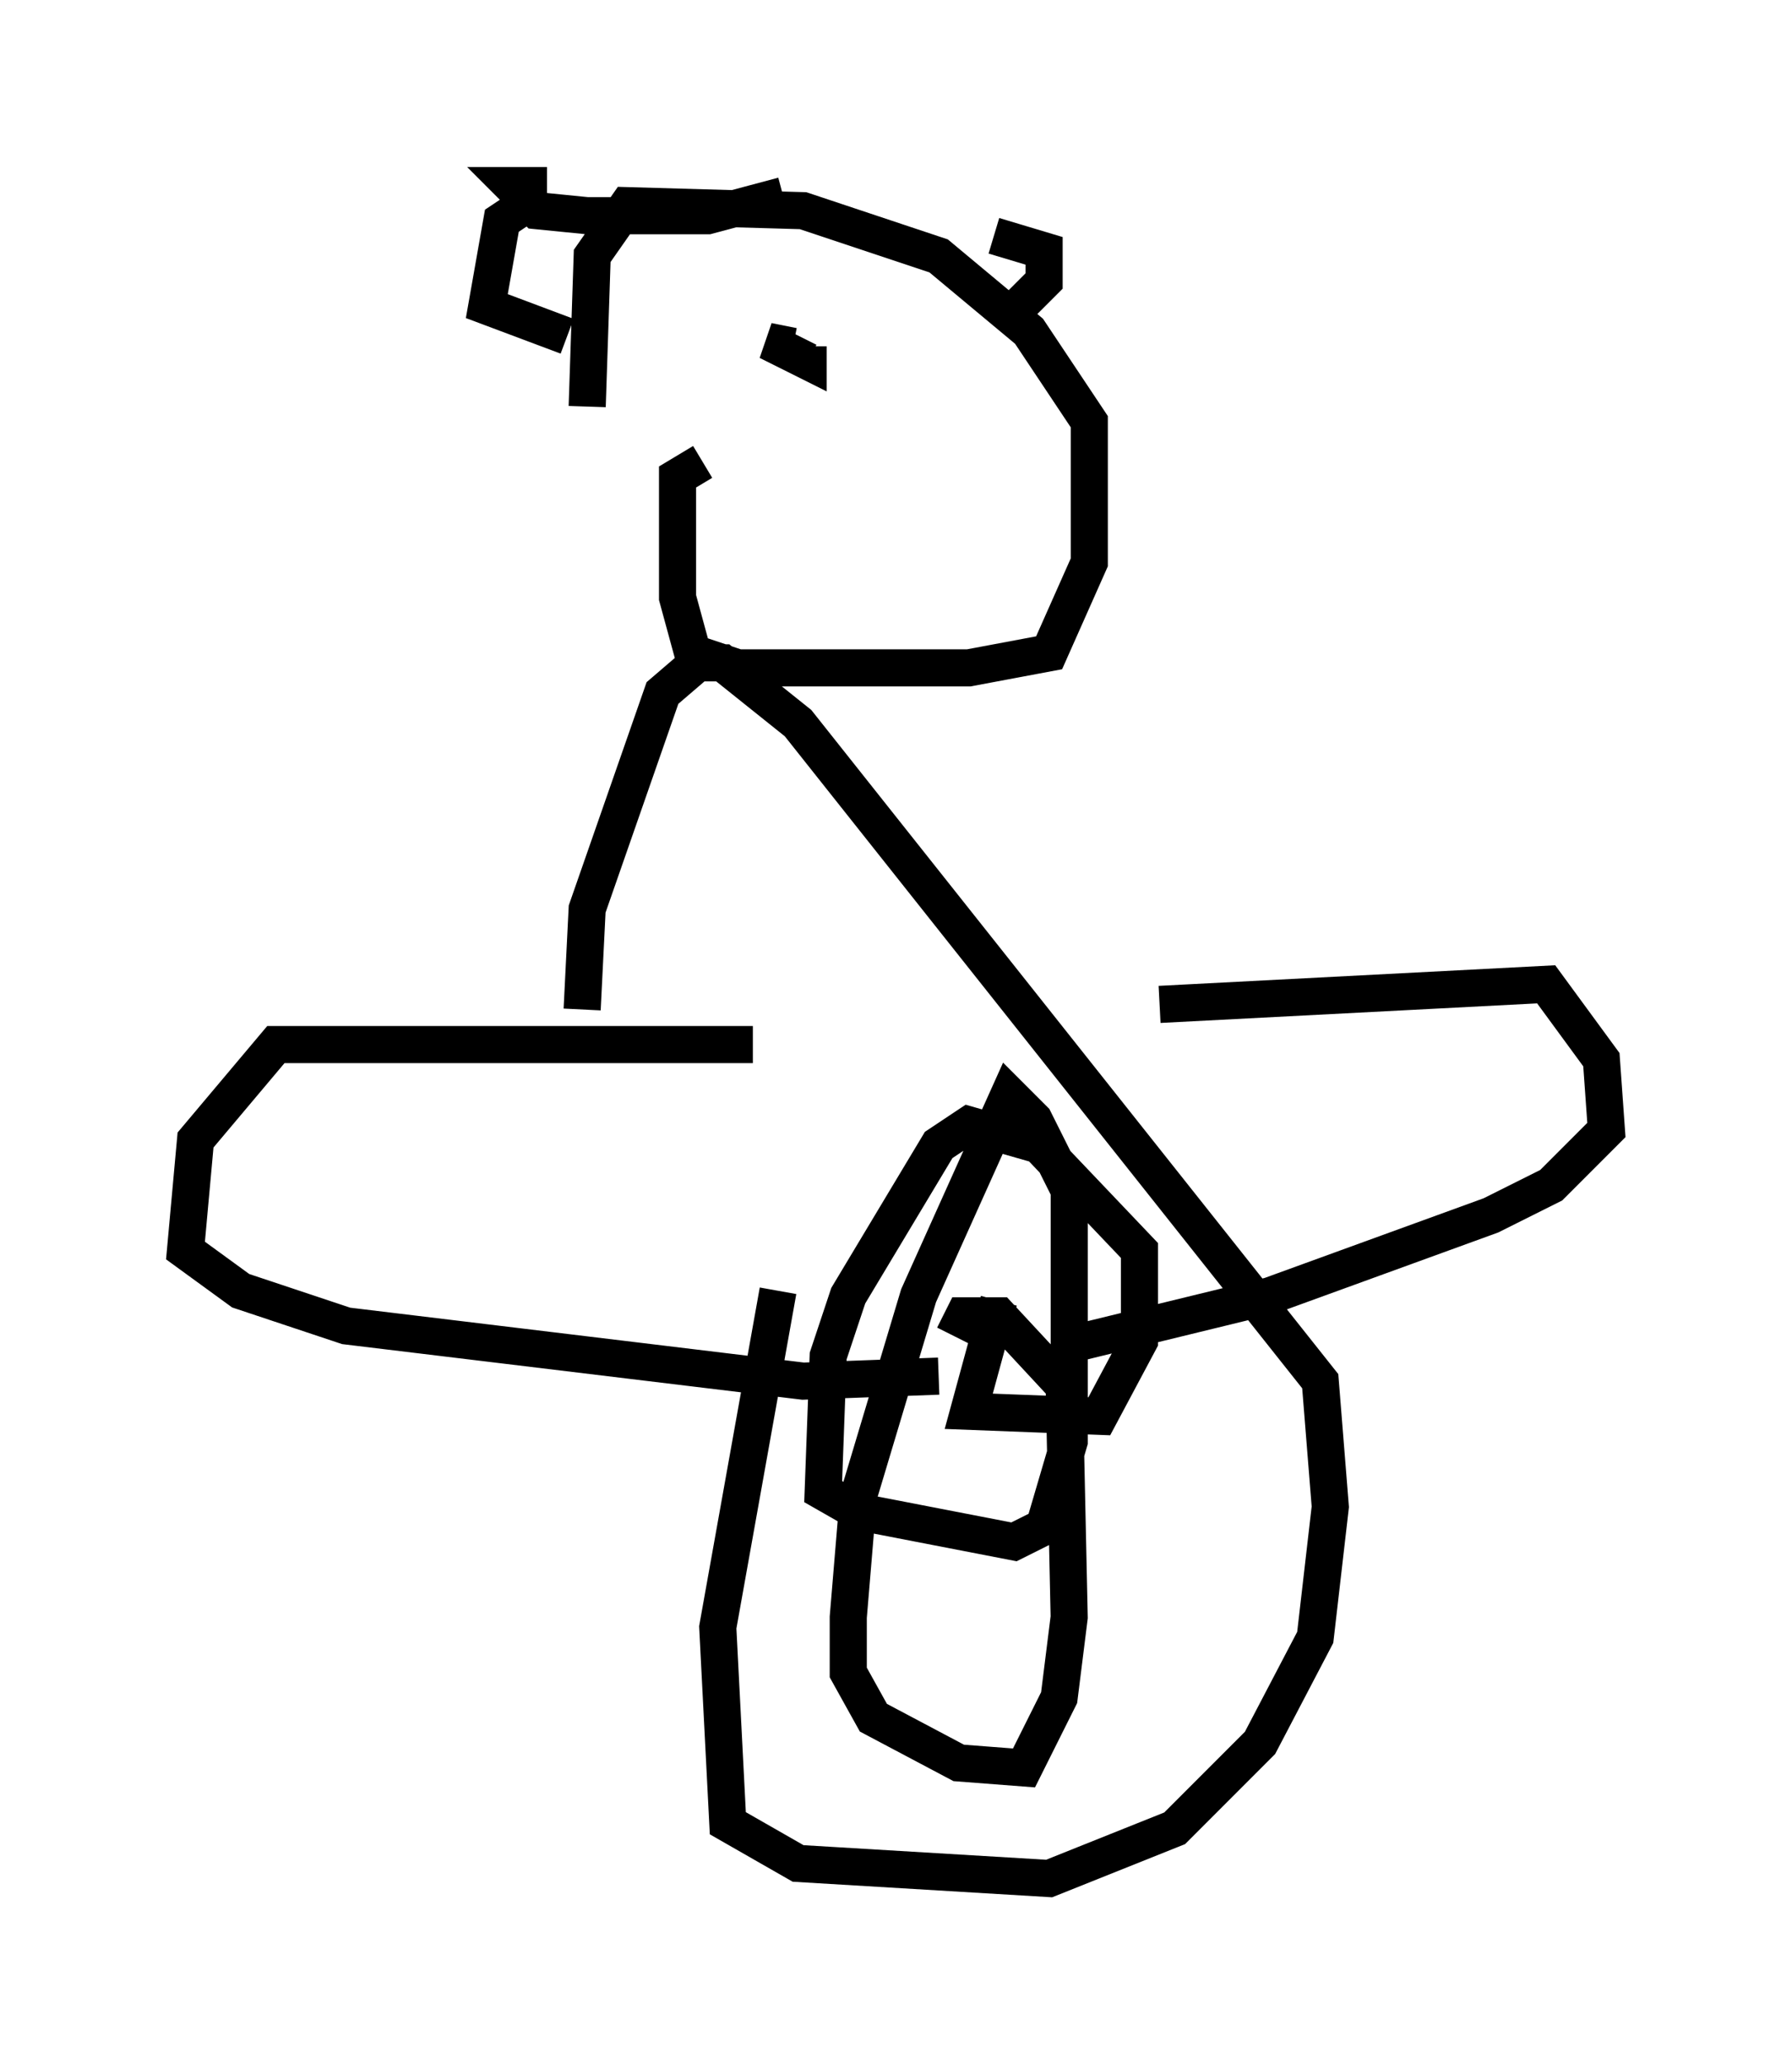 <?xml version="1.0" encoding="utf-8" ?>
<svg baseProfile="full" height="55.602" version="1.1" width="48.295" xmlns="http://www.w3.org/2000/svg" xmlns:ev="http://www.w3.org/2001/xml-events" xmlns:xlink="http://www.w3.org/1999/xlink"><defs /><rect fill="white" height="55.602" width="48.295" x="0" y="0" /><path d="M21.103, 19.208 m-0.135, 15.561 l-1.624, 9.066 0.271, 5.277 l1.894, 1.083 6.766, 0.406 l3.383, -1.353 2.3, -2.3 l1.488, -2.842 0.406, -3.518 l-0.271, -3.383 -14.073, -17.726 l-2.03, -1.624 -0.677, 0.0 l-0.947, 0.812 -2.03, 5.819 l-0.135, 2.706 m3.248, -14.75 l-0.677, 0.406 0.0, 3.248 l0.406, 1.488 1.218, 0.406 l6.225, 0.0 2.165, -0.406 l1.083, -2.436 0.0, -3.789 l-1.624, -2.436 -2.436, -2.03 l-3.654, -1.218 -4.736, -0.135 l-0.947, 1.353 -0.135, 4.059 m4.465, 17.185 l-12.855, 0.0 -2.165, 2.571 l-0.271, 2.977 1.488, 1.083 l2.842, 0.947 12.314, 1.488 l3.654, -0.135 m5.954, -10.013 l10.419, -0.541 1.488, 2.03 l0.135, 1.894 -1.488, 1.488 l-1.624, 0.812 -5.954, 2.165 l-5.548, 1.353 m-1.759, -1.218 l-0.812, 2.977 3.518, 0.135 l1.083, -2.03 0.0, -2.436 l-2.706, -2.842 -1.894, -0.541 l-0.812, 0.541 -2.436, 4.059 l-0.541, 1.624 -0.135, 3.654 l0.947, 0.541 4.195, 0.812 l0.812, -0.406 0.677, -2.3 l0.0, -6.766 -0.947, -1.894 l-0.677, -0.677 -2.436, 5.413 l-1.624, 5.413 -0.271, 3.248 l0.0, 1.488 0.677, 1.218 l2.3, 1.218 1.759, 0.135 l0.947, -1.894 0.271, -2.165 l-0.135, -6.225 -1.759, -1.894 l-0.947, 0.0 -0.271, 0.541 m1.083, -29.634 l1.353, 0.406 0.0, 0.812 l-0.812, 0.812 m-12.584, -3.383 l-0.947, 0.0 0.677, 0.677 l1.353, 0.135 3.248, 0.0 l2.03, -0.541 m-6.766, 0.135 l-0.812, 0.541 -0.406, 2.3 l2.165, 0.812 m6.089, 0.271 l-0.677, -0.135 1.083, 0.541 l0.0, -0.406 m1.759, -0.406 " fill="none" stroke="black" stroke-width="1" /></svg>